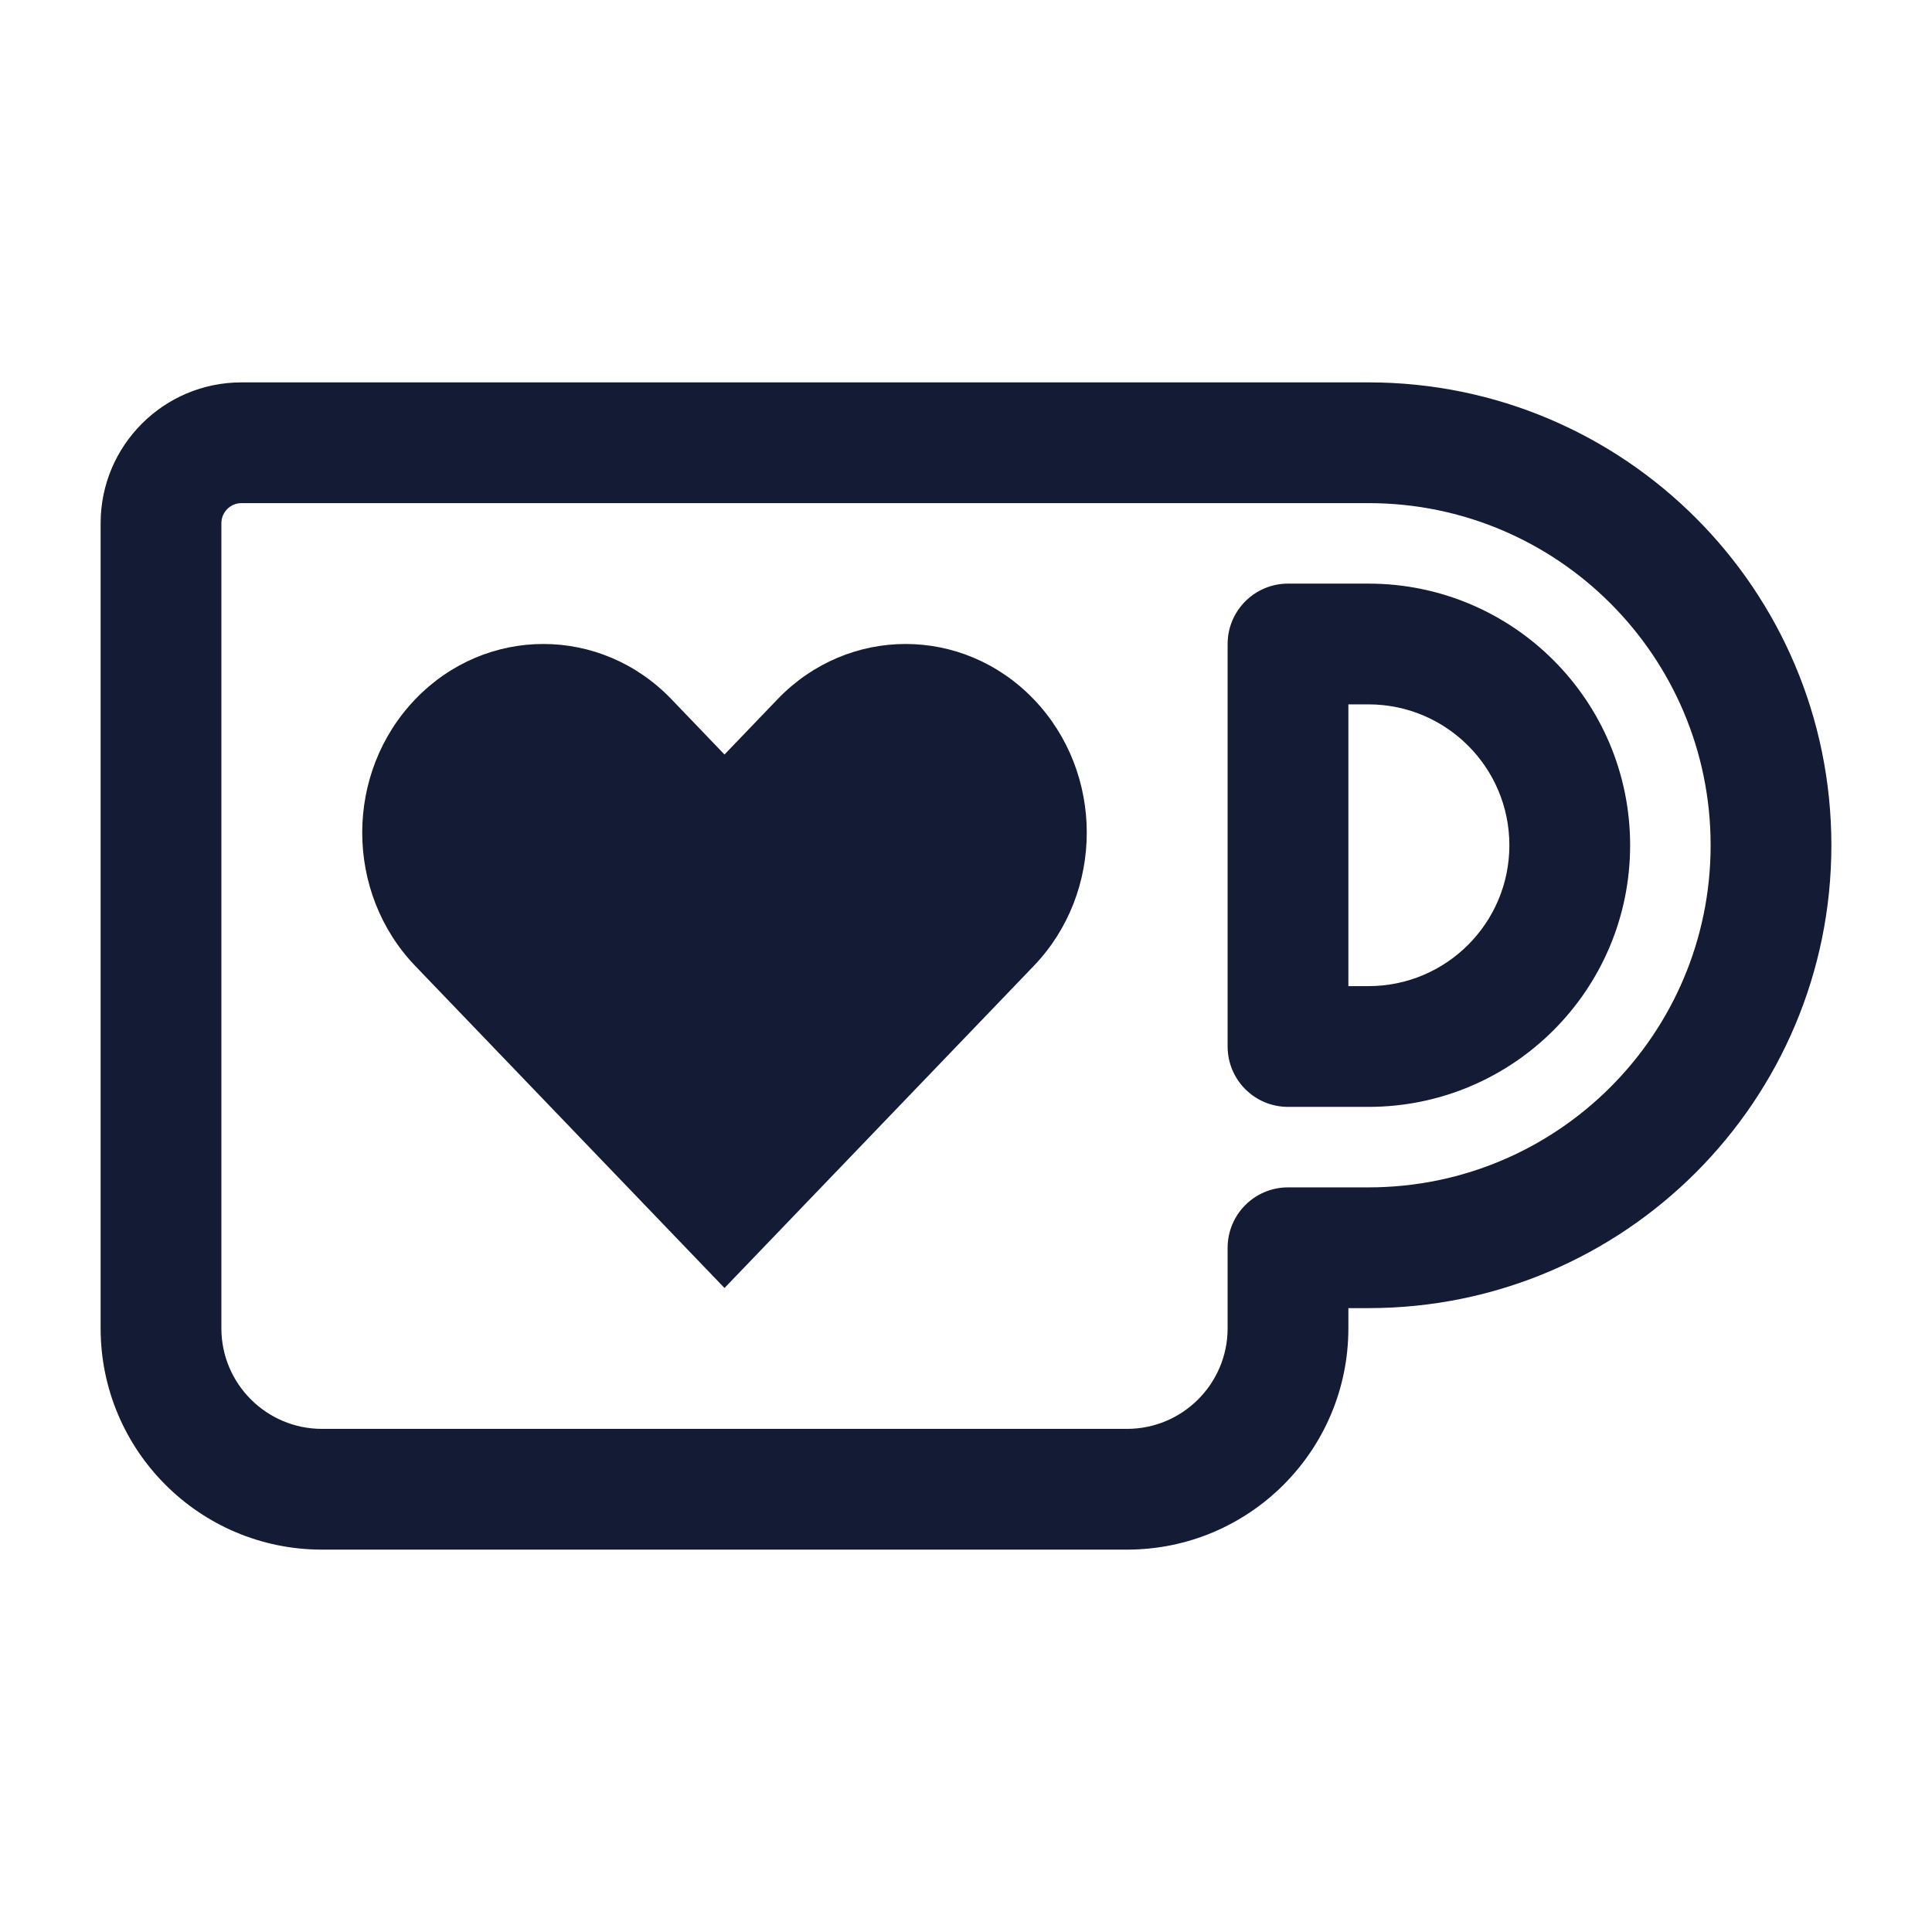 <svg width="24" height="24" viewBox="0 0 24 24" fill="none" xmlns="http://www.w3.org/2000/svg">
<path fill-rule="evenodd" clip-rule="evenodd" d="M1.25 6.5C1.25 5.534 2.034 4.75 3 4.75H17C20.176 4.75 22.75 7.324 22.75 10.5C22.75 13.676 20.176 16.25 17 16.25H16.75V16.5C16.75 18.019 15.519 19.25 14 19.25H4C2.481 19.25 1.25 18.019 1.25 16.5V6.5ZM3 6.25C2.862 6.25 2.75 6.362 2.75 6.5V16.5C2.75 17.19 3.31 17.75 4 17.75H14C14.69 17.75 15.25 17.19 15.25 16.5V15.5C15.25 15.086 15.586 14.75 16 14.75H17C19.347 14.75 21.25 12.847 21.25 10.5C21.25 8.153 19.347 6.25 17 6.25H3ZM15.25 8C15.25 7.586 15.586 7.25 16 7.25H17C18.795 7.25 20.25 8.705 20.25 10.5C20.25 12.295 18.795 13.75 17 13.75H16C15.586 13.75 15.25 13.414 15.25 13V8ZM16.75 8.75V12.25H17C17.966 12.25 18.75 11.466 18.75 10.5C18.75 9.534 17.966 8.75 17 8.75H16.75ZM8.341 8.686C7.462 7.771 6.038 7.771 5.159 8.686C4.28 9.601 4.28 11.085 5.159 12L9 16L12.841 12C13.72 11.085 13.72 9.601 12.841 8.686C11.962 7.771 10.538 7.771 9.659 8.686L9 9.373L8.341 8.686Z" fill="#141B34"/>
</svg>
